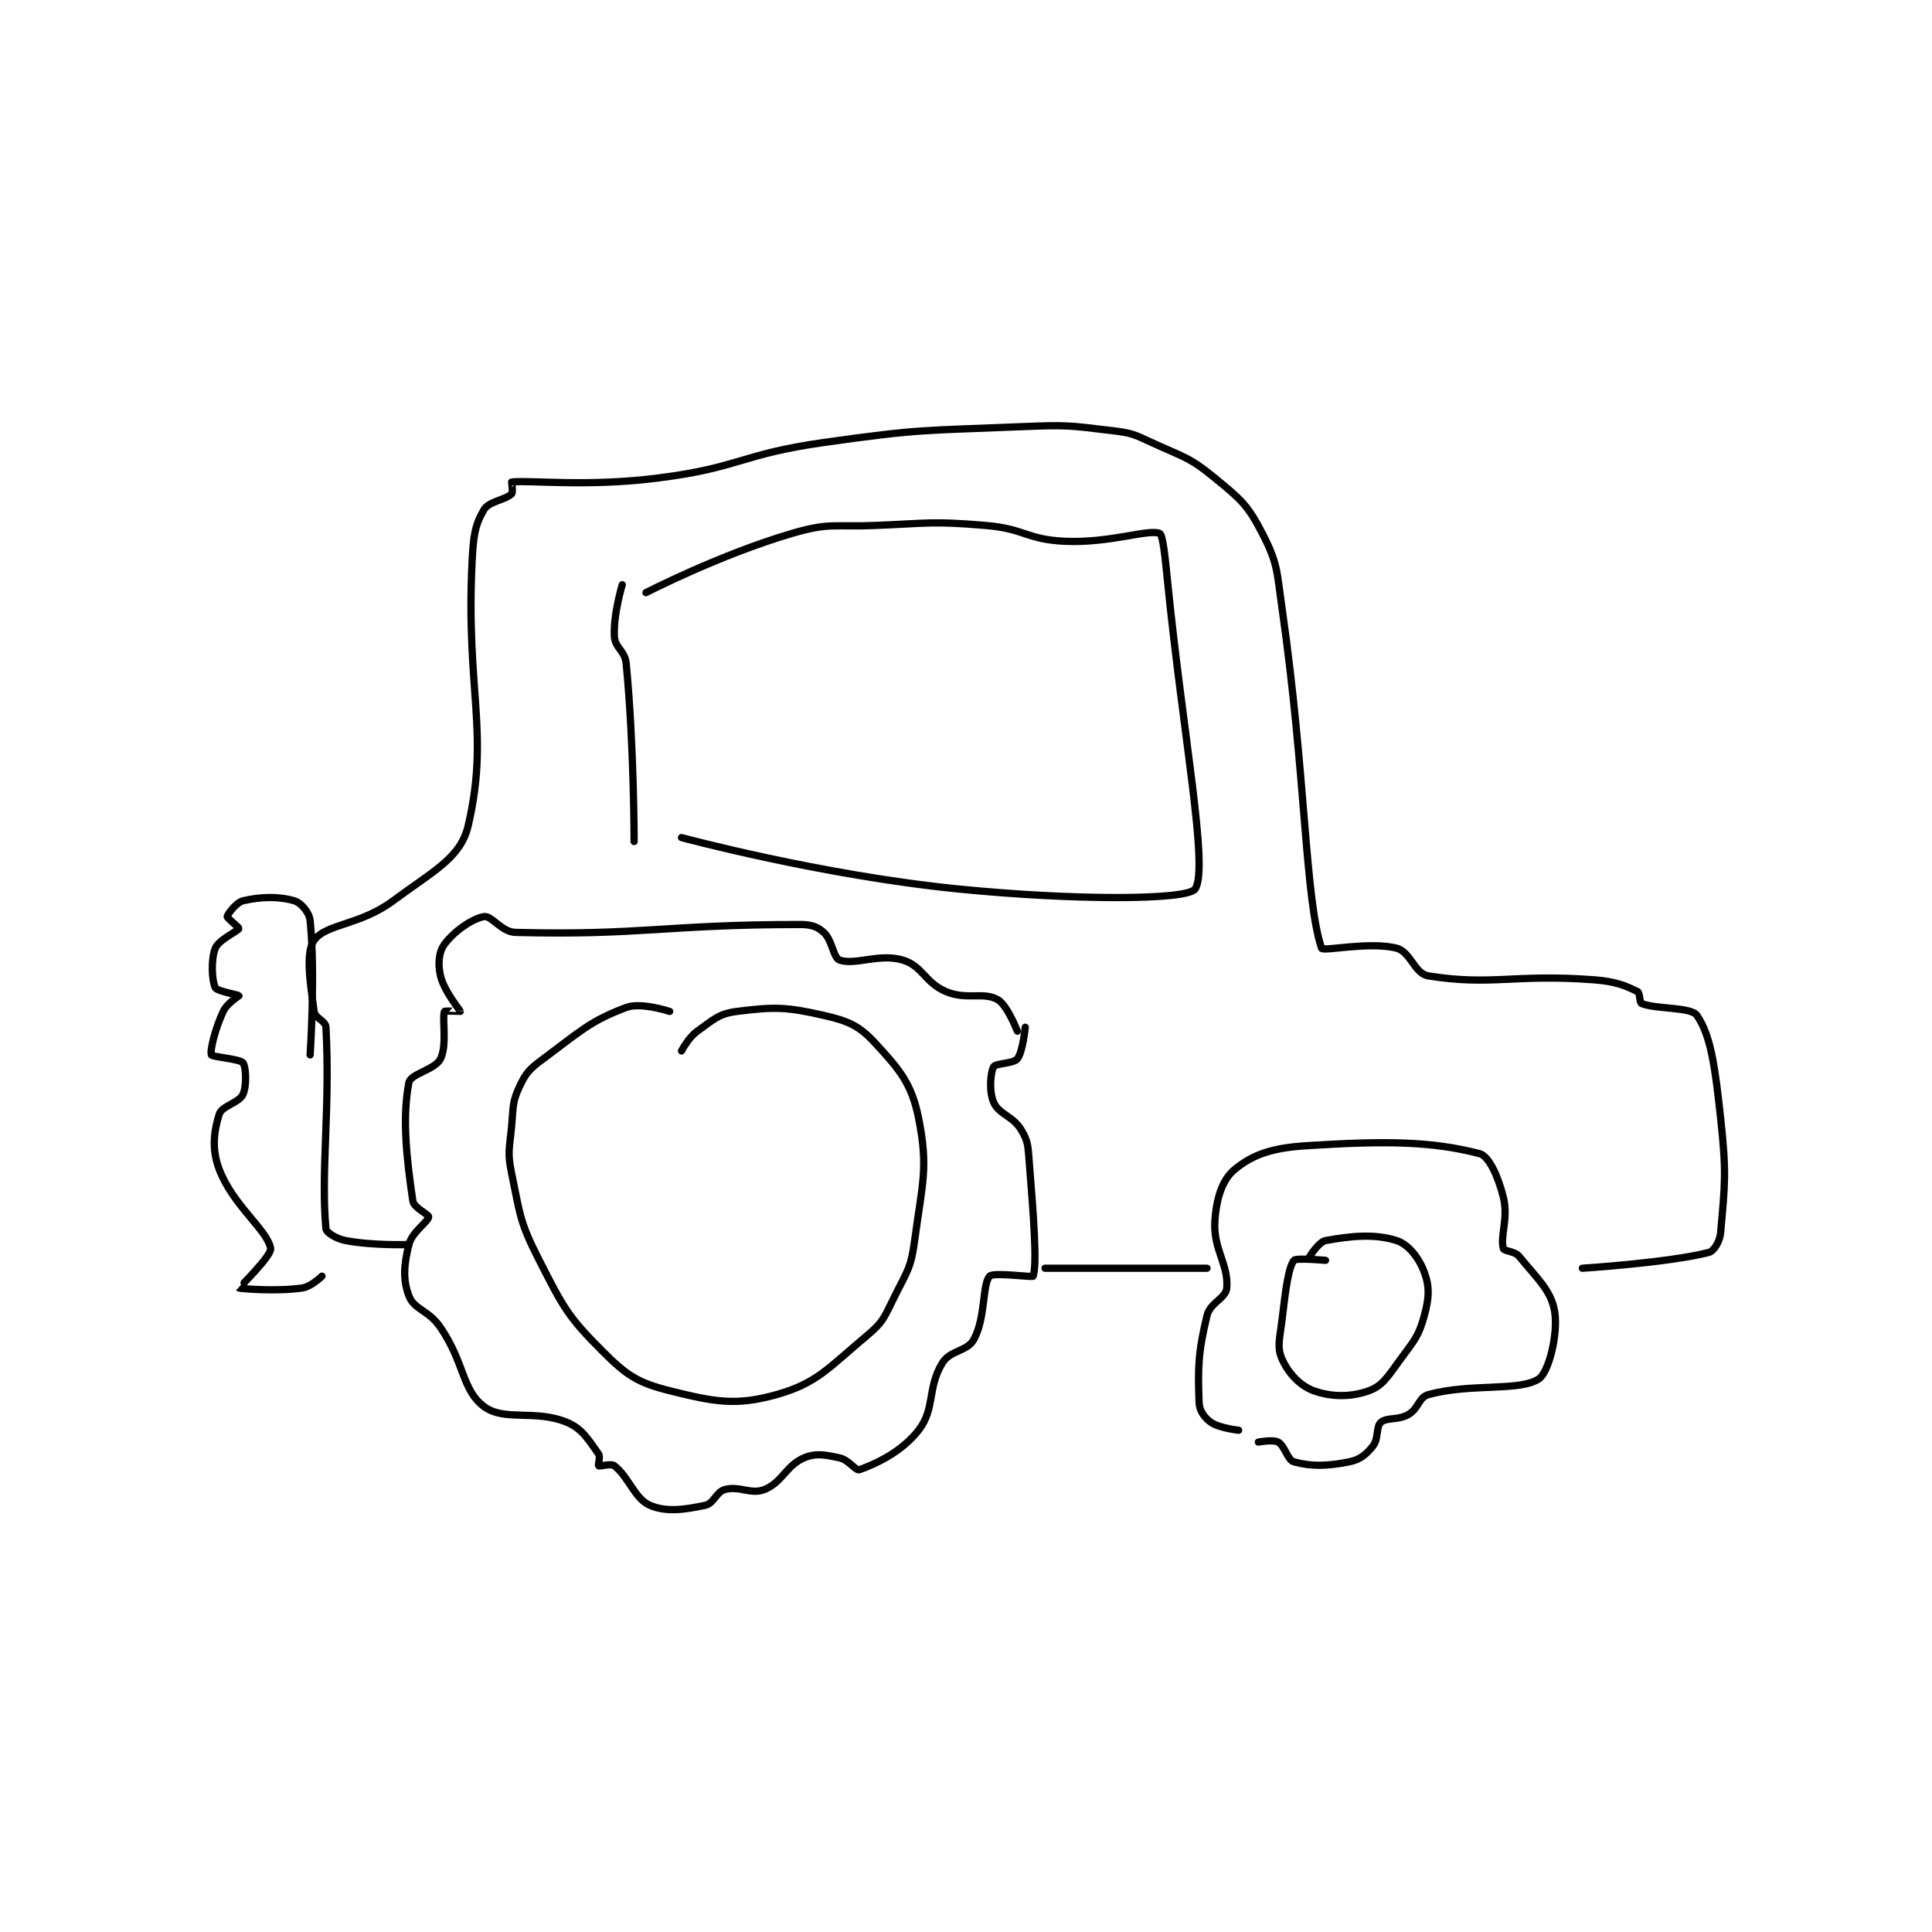 <?xml version="1.0" encoding="utf-8"?>
<!DOCTYPE svg PUBLIC "-//W3C//DTD SVG 1.1//EN" "http://www.w3.org/Graphics/SVG/1.1/DTD/svg11.dtd">
<svg viewBox="0 0 800 800" preserveAspectRatio="xMinYMin meet" xmlns="http://www.w3.org/2000/svg" version="1.1">
<g fill="none" stroke="black" stroke-linecap="round" stroke-linejoin="round" stroke-width="1.834">
<g transform="translate(87.52,176.683) scale(1.636) translate(-31,-100)">
<path id="0" d="M147 248 C147 248 139.769 245.587 136 247 C126.822 250.442 124.429 253.015 115 260 C111.557 262.551 110.658 263.476 109 267 C107.153 270.924 107.45 272.048 107 277 C106.469 282.836 105.87 283.512 107 289 C109.207 299.721 109.046 301.307 114 311 C120.039 322.815 121.122 325.122 130 334 C136.146 340.146 138.891 341.973 147 344 C158.332 346.833 163.777 347.863 174 345 C184.407 342.086 187.267 338.111 197 330 C201.204 326.497 201.395 325.209 204 320 C207.184 313.633 208.085 312.864 209 306 C210.943 291.429 212.531 287.654 210 275 C208.258 266.29 205.226 262.745 199 256 C194.942 251.604 192.268 250.433 186 249 C176.456 246.819 173.447 246.819 164 248 C159.411 248.574 158.089 250.079 154 253 C151.719 254.63 150 258 150 258 "/>
<path id="1" d="M313 311 C313 311 305.5 310.318 305 311 C303.533 313 302.891 318.575 302 326 C301.42 330.834 300.648 332.958 302 336 C303.562 339.515 306.49 342.724 310 344 C314.504 345.638 319.496 345.638 324 344 C327.51 342.724 328.816 340.322 332 336 C335.534 331.204 336.586 330.185 338 325 C339.231 320.487 339.37 317.719 338 314 C336.682 310.424 333.982 306.954 331 306 C325.386 304.204 319.347 304.846 313 306 C311.333 306.303 309 310 309 310 "/>
<path id="2" d="M235 253 C235 253 232.464 246.369 230 245 C226.318 242.954 222.256 245.19 217 243 C211.554 240.731 211.026 236.489 206 235 C199.985 233.218 193.988 236.396 190 235 C188.392 234.437 188.167 229.95 186 228 C184.359 226.523 182.821 226 180 226 C146.144 226 139.824 228.796 108 228 C104.417 227.91 101.944 223.676 100 224 C97.04 224.493 92.385 227.748 90 231 C88.547 232.981 88.293 235.996 89 239 C89.926 242.936 93.965 247.688 94 248 C94.002 248.014 90.087 247.792 90 248 C89.354 249.551 90.731 256.537 89 260 C87.615 262.77 81.438 263.748 81 266 C79.273 274.883 80.376 284.957 82 296 C82.247 297.681 86.056 299.389 86 300 C85.886 301.253 81.798 303.807 81 307 C79.742 312.031 79.425 315.865 81 320 C82.339 323.514 86.003 323.583 89 328 C95.13 337.034 94.424 343.818 100 348 C105.147 351.861 112.93 348.661 121 352 C125.029 353.667 126.606 356.708 129 360 C129.52 360.715 128.82 362.865 129 363 C129.32 363.24 132.125 362.327 133 363 C136.651 365.809 138.091 371.301 142 373 C146.1 374.782 150.685 374.119 156 373 C158.218 372.533 158.755 369.599 161 369 C164.701 368.013 167.582 370.367 171 369 C175.511 367.195 176.498 362.895 181 361 C184.031 359.724 186.289 360.205 190 361 C192.327 361.499 194.103 364.314 195 364 C199.202 362.529 205.748 359.467 210 354 C214.252 348.533 212.152 343.322 216 337 C218.025 333.673 222.282 334.15 224 331 C227.014 325.474 226.098 317.029 228 315 C228.993 313.941 238.864 315.395 239 315 C240.029 312.016 239.145 300.128 238 286 C237.679 282.035 237.75 280.918 236 278 C233.869 274.448 230.346 274.077 229 271 C227.796 268.248 228.181 263.502 229 262 C229.48 261.12 234.021 261.224 235 260 C236.383 258.272 237 252 237 252 "/>
<path id="3" d="M291 354 C291 354 286.11 353.477 284 352 C282.368 350.857 281.077 349.084 281 347 C280.669 338.059 280.775 334.217 283 325 C283.812 321.635 287.778 320.662 288 318 C288.501 311.988 284.519 308.208 285 301 C285.381 295.279 286.871 290.585 290 288 C294.563 284.23 299.445 282.552 308 282 C328.413 280.683 339.985 280.876 352 284 C354.391 284.622 356.704 289.814 358 295 C359.348 300.394 357.153 304.822 358 308 C358.2 308.75 360.889 308.633 362 310 C366.51 315.551 370.128 318.592 371 324 C371.923 329.724 369.465 339.382 367 341 C362.019 344.269 349.966 342.009 339 345 C336.601 345.654 336.593 348.487 334 350 C331.325 351.561 328.501 350.666 327 352 C325.746 353.114 326.484 356.145 325 358 C323.282 360.147 321.743 361.451 319 362 C313.352 363.13 309.288 363.191 305 362 C303.349 361.541 302.709 357.949 301 357 C299.739 356.3 296 357 296 357 "/>
<path id="4" d="M242 313 L283 313 "/>
<path id="5" d="M378 313 C378 313 399.876 311.603 410 309 C411.314 308.662 412.801 306.253 413 304 C414.095 291.589 414.523 288.965 413 275 C411.6 262.165 410.57 254.177 407 249 C405.501 246.826 396.725 247.49 393 246 C392.461 245.784 392.604 243.302 392 243 C388.979 241.489 386.419 240.409 381 240 C360.689 238.467 355.063 241.57 339 239 C335.525 238.444 334.531 232.915 331 232 C324.165 230.228 312.302 232.895 312 232 C307.791 219.518 308.059 188.412 302 146 C300.634 136.436 300.963 134.693 297 127 C293.293 119.804 291.598 118.419 285 113 C278.433 107.605 277.107 107.742 269 104 C264.421 101.886 263.952 101.6 259 101 C247.953 99.661 247.373 99.533 236 100 C211.15 101.021 210.575 100.528 186 104 C164.97 106.972 164.872 110.358 144 113 C126.037 115.274 111.836 113.477 107 114 C106.958 114.005 107.42 116.58 107 117 C105.461 118.539 101.25 118.876 100 121 C97.727 124.864 97.321 127.587 97 134 C95.365 166.698 101.47 177.479 96 201 C94.095 209.193 87.126 212.47 77 220 C68.614 226.236 60.007 225.79 57 230 C54.771 233.12 56.024 240.843 57 248 C57.239 249.753 59.908 250.319 60 252 C61.123 272.594 58.658 288.502 60 303 C60.091 303.984 62.605 305.544 65 306 C71.961 307.326 81 307 81 307 "/>
<path id="6" d="M138 205 C138 205 138.017 180.973 136 160 C135.675 156.618 133.152 156.047 133 153 C132.725 147.504 135 140 135 140 "/>
<path id="7" d="M141 142 C141 142 159.728 132.356 178 127 C187.528 124.207 188.524 125.428 199 125 C212.914 124.432 213.365 123.864 227 125 C236.901 125.825 237.32 128.56 247 129 C258.468 129.521 268.039 125.861 271 127 C271.843 127.324 272.398 132.978 273 139 C276.885 177.849 283.529 211.806 280 217 C278.036 219.891 249.206 219.921 220 217 C185.294 213.529 150 204 150 204 "/>
<path id="8" d="M56 259 C56 259 57.368 238.339 56 225 C55.782 222.877 53.661 220.489 52 220 C48.052 218.839 43.487 218.944 39 220 C37.294 220.401 35.08 223.44 35 224 C34.955 224.315 38.064 226.83 38 227 C37.754 227.657 32.858 229.855 32 232 C30.84 234.899 31.134 240.268 32 242 C32.433 242.866 37.954 243.863 38 244 C38.031 244.092 34.981 245.898 34 248 C31.927 252.442 30.605 257.973 31 259 C31.204 259.53 38.209 260.012 39 261 C39.753 261.941 40.024 266.782 39 269 C38.006 271.154 33.666 271.892 33 274 C31.648 278.281 31.027 282.84 33 288 C36.519 297.204 45.224 303.343 46 308 C46.303 309.821 37.969 317.961 38 318 C38.11 318.137 47.237 318.966 54 318 C56.294 317.672 59 315 59 315 "/>
</g>
</g>
</svg>
